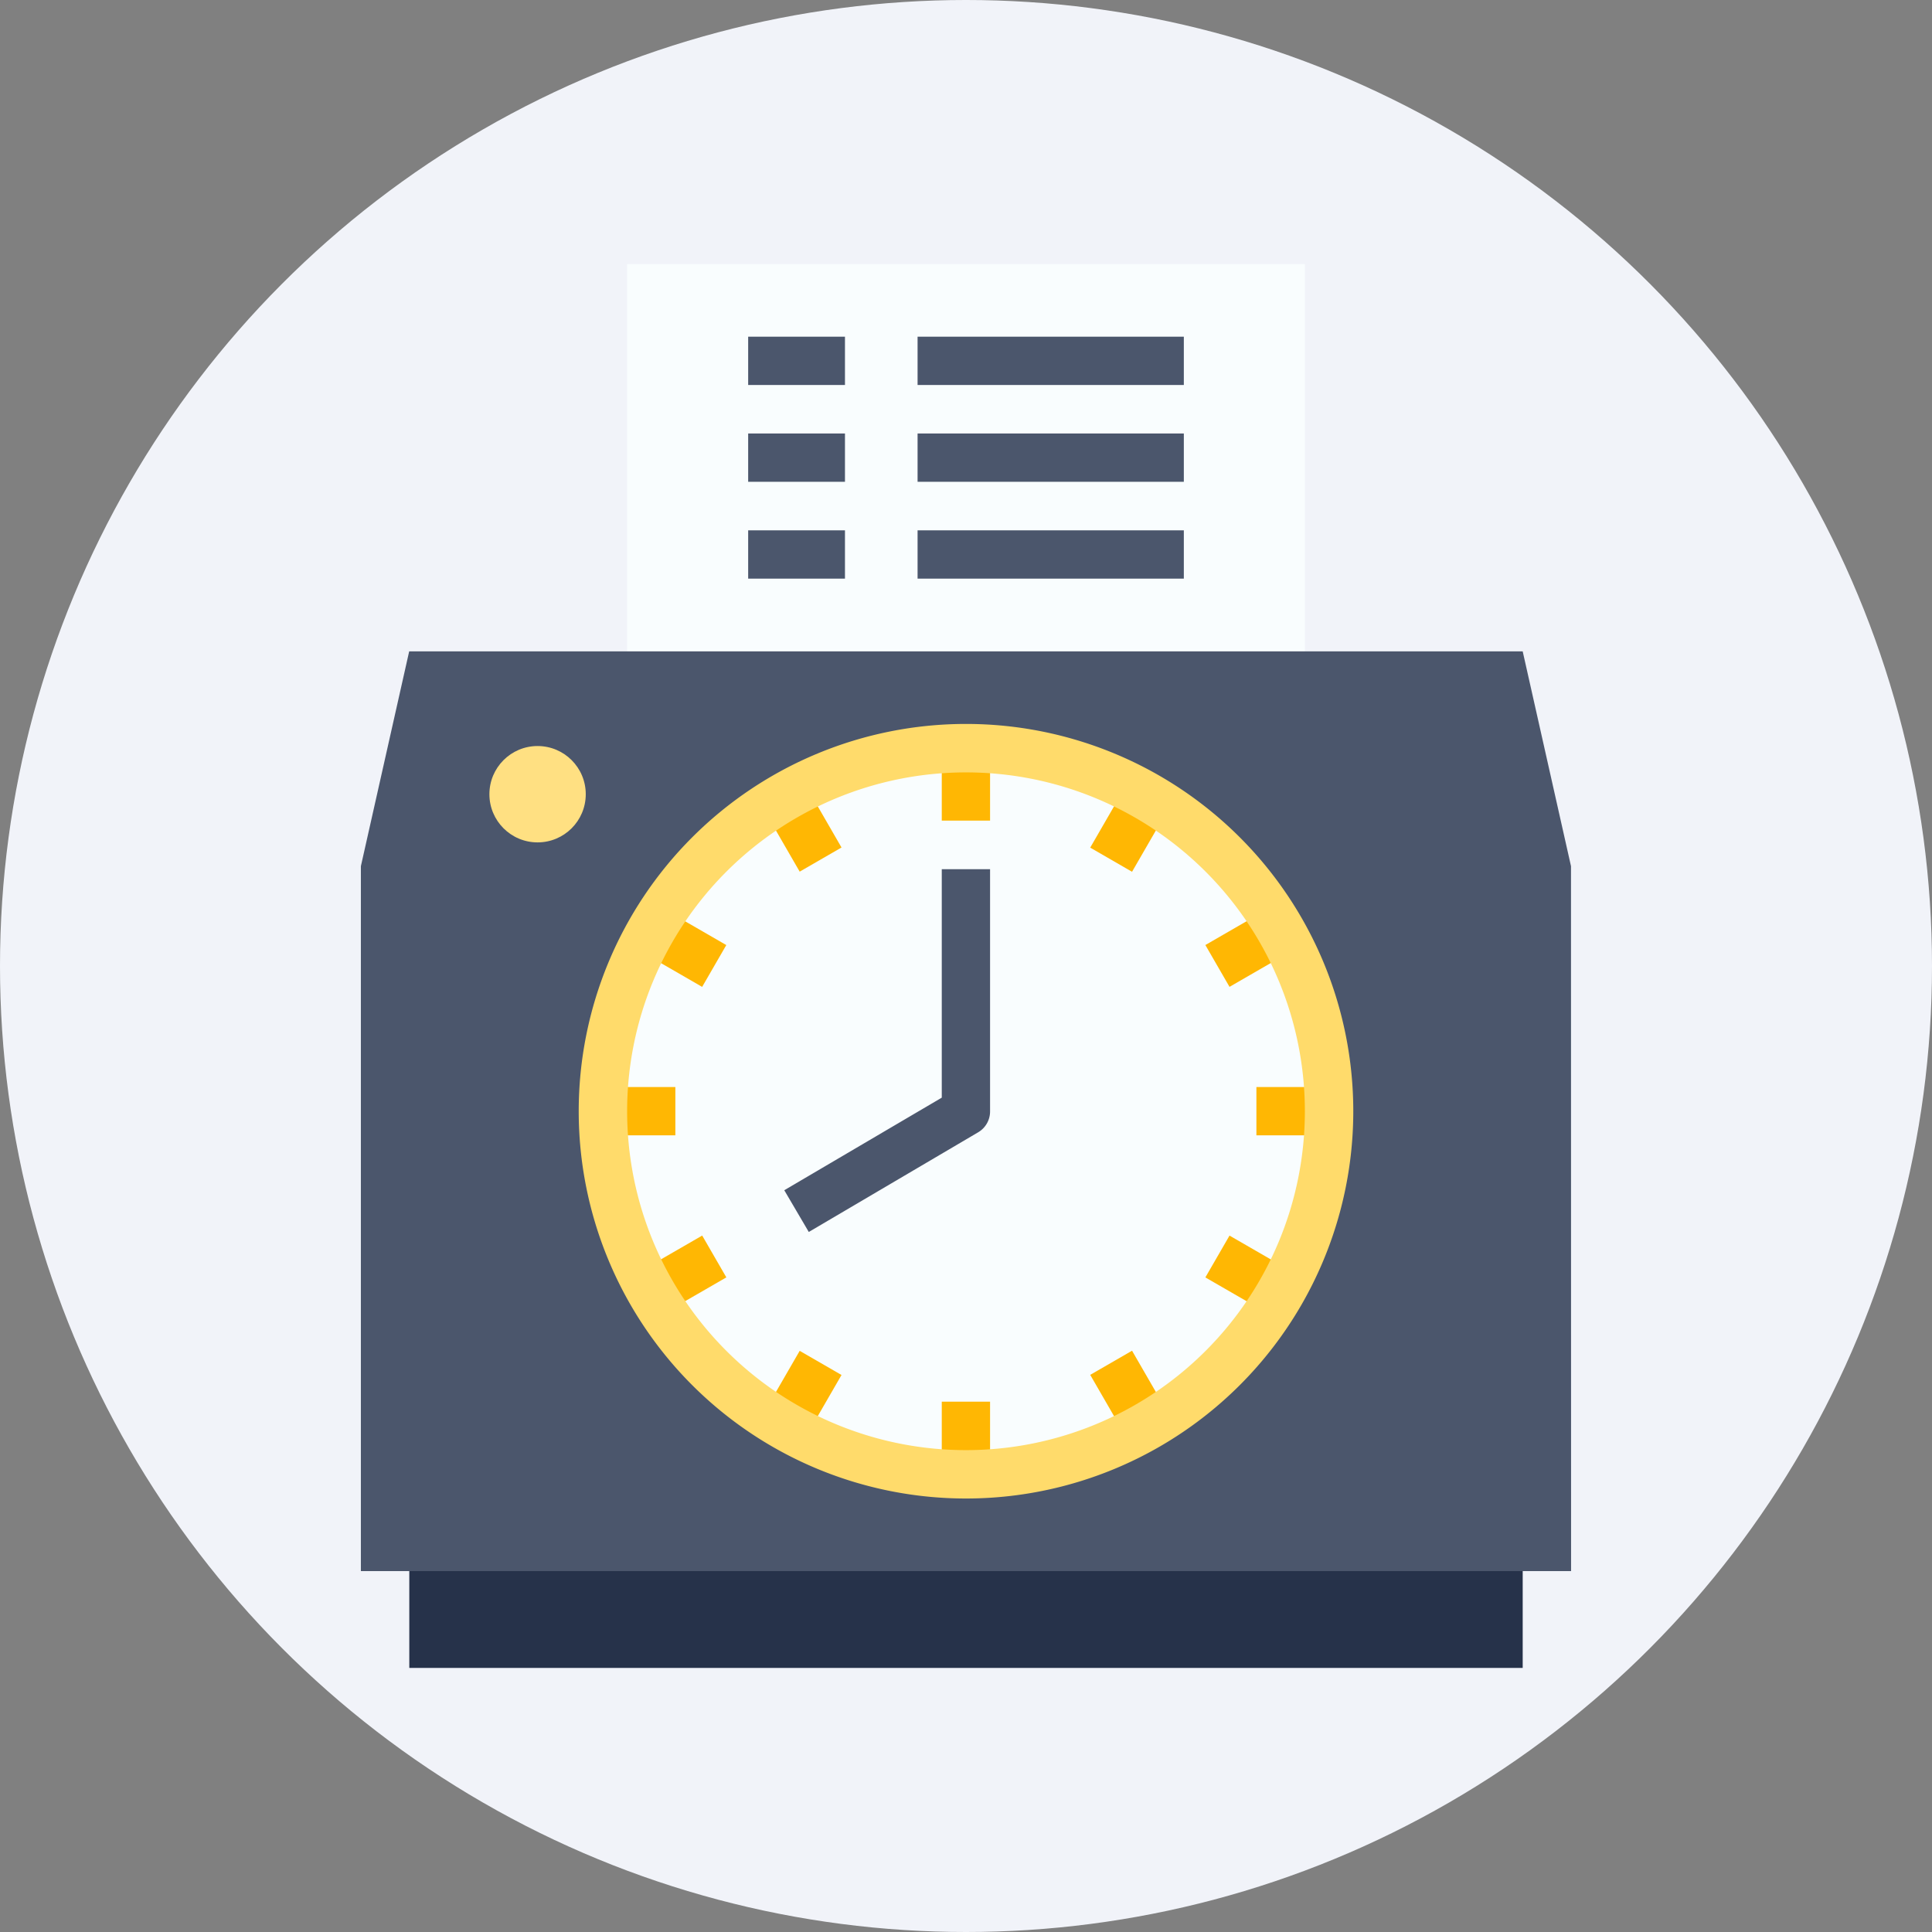 <svg xmlns="http://www.w3.org/2000/svg" width="48" height="48" viewBox="0 0 48 48">
  <rect x="0" y="0" width="48" height="48" fill="#808080" stroke="none"/>
  <g id="Group_5032" data-name="Group 5032" transform="translate(-33 -265)">
    <circle id="Ellipse_461" data-name="Ellipse 461" cx="24" cy="24" r="24" transform="translate(33 265)" fill="#f1f3f9"/>
    <g id="Flat" transform="translate(-14.034 247.561)">
      <path id="Path_13093" data-name="Path 13093" d="M72,448H99.662v3.007H72Z" transform="translate(-14.797 -392.129)" fill="#26324a"/>
      <path id="Path_13094" data-name="Path 13094" d="M144,24h16.838V34.223H144Z" transform="translate(-81.385 0)" fill="#f9fdfe"/>
      <path id="Path_13095" data-name="Path 13095" d="M86.067,174.851H56V157.337L57.2,152H84.865l1.2,5.337Z" transform="translate(0 -118.378)" fill="#4b566c"/>
      <path id="Path_13116" data-name="Path 13116" d="M8.781,0a8.987,8.987,0,0,1,8.781,9.18,8.987,8.987,0,0,1-8.781,9.18A8.987,8.987,0,0,1,0,9.18,8.987,8.987,0,0,1,8.781,0Z" transform="translate(62.386 35.974)" fill="#f9fdfe"/>
      <path id="Path_13096" data-name="Path 13096" d="M196.555,233.013l-.609-1.037,3.913-2.3V224h1.2v6.02a.6.6,0,0,1-.3.519Z" transform="translate(-129.427 -184.966)" fill="#4b566c"/>
      <g id="Group_4974" data-name="Group 4974" transform="translate(62.013 36.027)">
        <path id="Path_13097" data-name="Path 13097" d="M136,296h1.8v1.2H136Z" transform="translate(-136 -287.581)" fill="#ffb703"/>
        <path id="Path_13098" data-name="Path 13098" d="M352,296h1.8v1.2H352Z" transform="translate(-335.764 -287.581)" fill="#ffb703"/>
        <path id="Path_13099" data-name="Path 13099" d="M0,0H1.8V1.2H0Z" transform="matrix(0.866, -0.5, 0.5, 0.866, 0.908, 13.009)" fill="#ffb703"/>
        <path id="Path_13100" data-name="Path 13100" d="M0,0H1.8V1.2H0Z" transform="matrix(0.866, -0.5, 0.5, 0.866, 14.968, 4.891)" fill="#ffb703"/>
        <path id="Path_13101" data-name="Path 13101" d="M0,0H1.8V1.2H0Z" transform="matrix(0.5, -0.866, 0.866, 0.5, 3.989, 16.532)" fill="#ffb703"/>
        <path id="Path_13102" data-name="Path 13102" d="M0,0H1.8V1.2H0Z" transform="matrix(0.5, -0.866, 0.866, 0.5, 12.107, 2.471)" fill="#ffb703"/>
        <path id="Path_13103" data-name="Path 13103" d="M248,400h1.2v1.8H248Z" transform="translate(-239.581 -383.764)" fill="#ffb703"/>
        <path id="Path_13104" data-name="Path 13104" d="M248,184h1.2v1.8H248Z" transform="translate(-239.581 -184)" fill="#ffb703"/>
        <path id="Path_13105" data-name="Path 13105" d="M0,0H1.2V1.8H0Z" transform="matrix(0.866, -0.5, 0.5, 0.866, 12.107, 15.57)" fill="#ffb703"/>
        <path id="Path_13106" data-name="Path 13106" d="M0,0H1.2V1.8H0Z" transform="matrix(0.866, -0.5, 0.5, 0.866, 3.989, 1.509)" fill="#ffb703"/>
        <path id="Path_13107" data-name="Path 13107" d="M0,0H1.2V1.8H0Z" transform="matrix(0.5, -0.866, 0.866, 0.5, 14.968, 13.149)" fill="#ffb703"/>
        <path id="Path_13108" data-name="Path 13108" d="M0,0H1.2V1.8H0Z" transform="matrix(0.5, -0.866, 0.866, 0.5, 0.907, 5.031)" fill="#ffb703"/>
      </g>
      <path id="Path_13109" data-name="Path 13109" d="M137.622,195.243a9.622,9.622,0,1,1,9.622-9.622A9.622,9.622,0,0,1,137.622,195.243Zm0-18.04a8.419,8.419,0,1,0,8.419,8.419,8.419,8.419,0,0,0-8.419-8.419Z" transform="translate(-66.588 -140.574)" fill="#ffdb6b"/>
      <circle id="Ellipse_473" data-name="Ellipse 473" cx="1.197" cy="1.197" r="1.197" transform="translate(59.193 35.974)" fill="#ffe082"/>
      <path id="Path_13110" data-name="Path 13110" d="M184,80h2.405v1.2H184Z" transform="translate(-118.378 -51.791)" fill="#4b566c"/>
      <path id="Path_13111" data-name="Path 13111" d="M184,112h2.405v1.2H184Z" transform="translate(-118.378 -81.385)" fill="#4b566c"/>
      <path id="Path_13112" data-name="Path 13112" d="M240,80h6.615v1.2H240Z" transform="translate(-170.169 -51.791)" fill="#4b566c"/>
      <path id="Path_13113" data-name="Path 13113" d="M184,48h2.405v1.2H184Z" transform="translate(-118.378 -22.196)" fill="#4b566c"/>
      <path id="Path_13114" data-name="Path 13114" d="M240,48h6.615v1.2H240Z" transform="translate(-170.169 -22.196)" fill="#4b566c"/>
      <path id="Path_13115" data-name="Path 13115" d="M240,112h6.615v1.2H240Z" transform="translate(-170.169 -81.385)" fill="#4b566c"/>
    </g>
  </g>
</svg>
